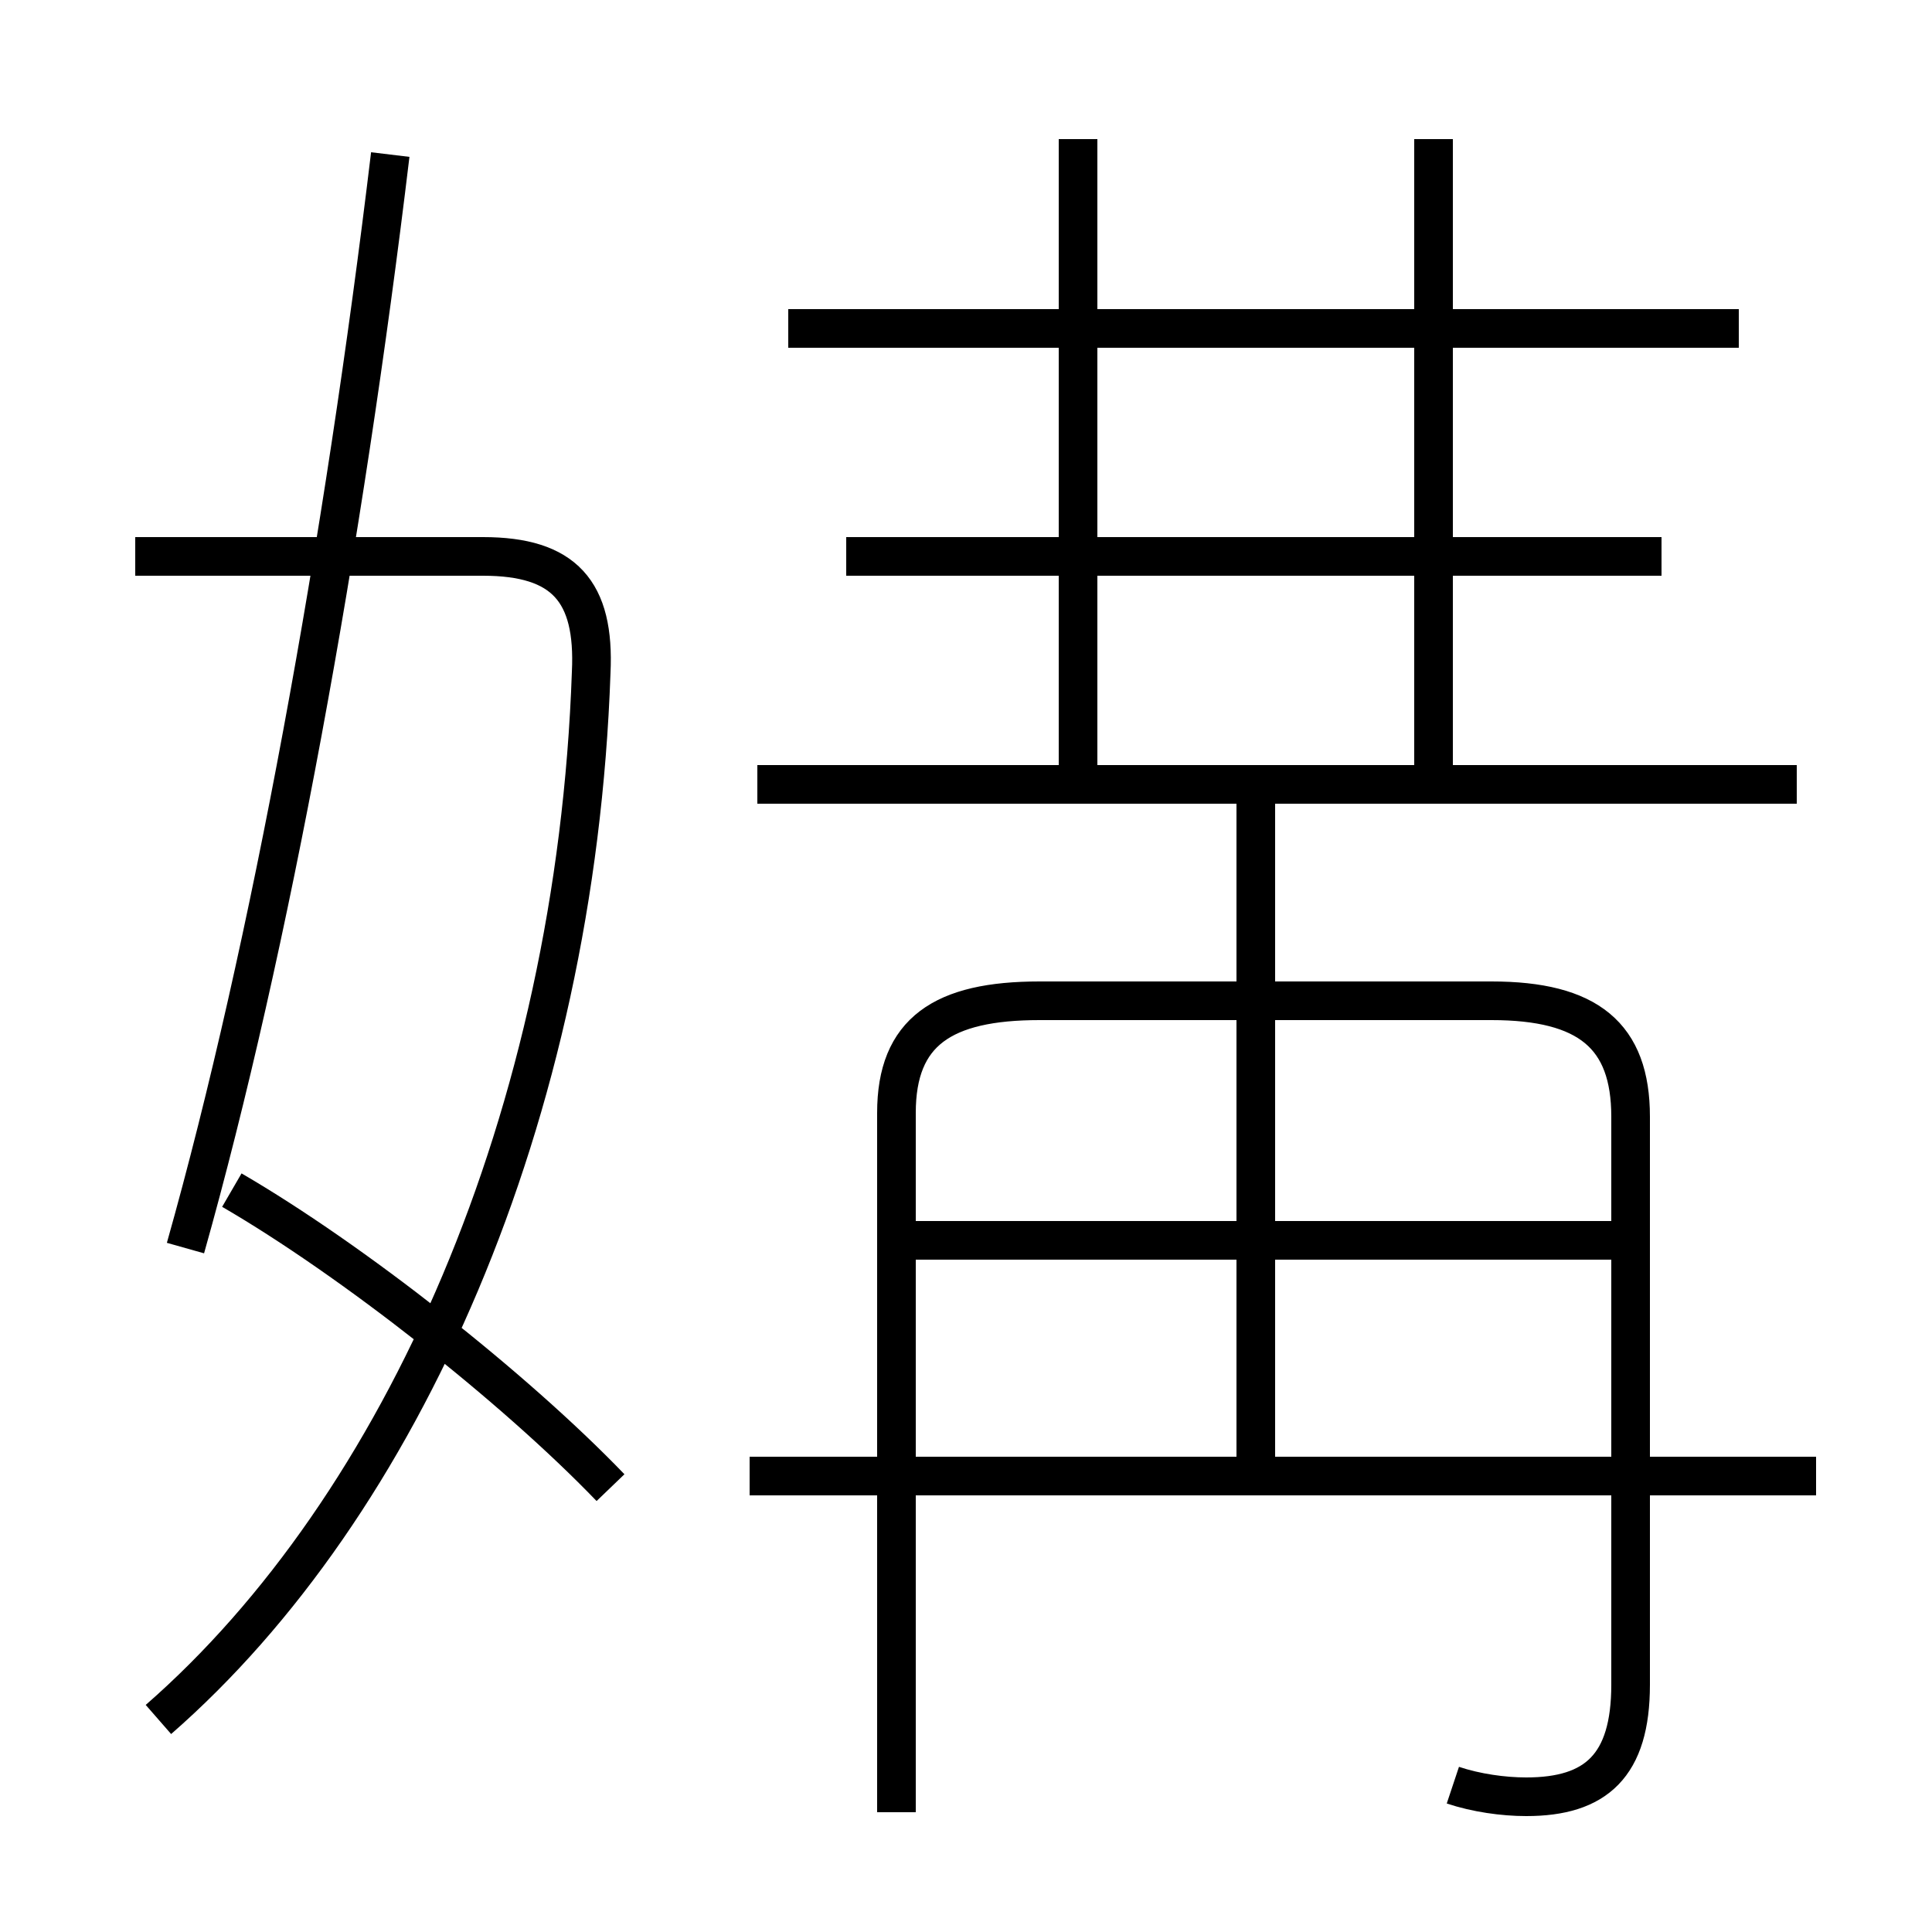 <?xml version='1.0' encoding='utf8'?>
<svg viewBox="0.0 -6.0 50.0 50.0" version="1.1" xmlns="http://www.w3.org/2000/svg">
<rect x="0.0" y="-6.0" width="50.0" height="50.0" fill="#808080" stroke="none"/>
<rect x="-1000" y="-1000" width="2000" height="2000" stroke="white" fill="white"/>
<g style="fill:white;stroke:#000000;  stroke-width:1">
<path d="M 37.6 2.2 C 38.2 2.4 38.9 2.5 39.5 2.5 C 41.3 2.5 42.2 1.7 42.2 -0.4 L 42.2 -15.1 C 42.2 -17.2 41.1 -18.1 38.6 -18.1 L 26.9 -18.1 C 24.4 -18.1 23.2 -17.3 23.2 -15.2 L 23.2 2.9 M 15.8 -5.5 C 13.3 -8.1 9.1 -11.4 6.0 -13.2 M 4.1 0.5 C 10.4 -5.0 14.9 -15.1 15.3 -26.6 C 15.4 -28.7 14.6 -29.6 12.5 -29.6 L 3.5 -29.6 M 4.8 -11.7 C 7.0 -19.5 8.9 -30.0 10.1 -40.0 M 47.0 -5.8 L 19.4 -5.8 M 42.0 -11.9 L 23.4 -11.9 M 32.5 -6.0 L 32.5 -23.4 M 46.5 -23.7 L 19.6 -23.7 M 27.9 -23.7 L 27.9 -40.4 M 43.0 -29.6 L 21.9 -29.6 M 45.0 -35.5 L 20.4 -35.5 M 37.1 -23.7 L 37.1 -40.4" transform="translate(0.0 38.0)" />
</g>
</svg>
